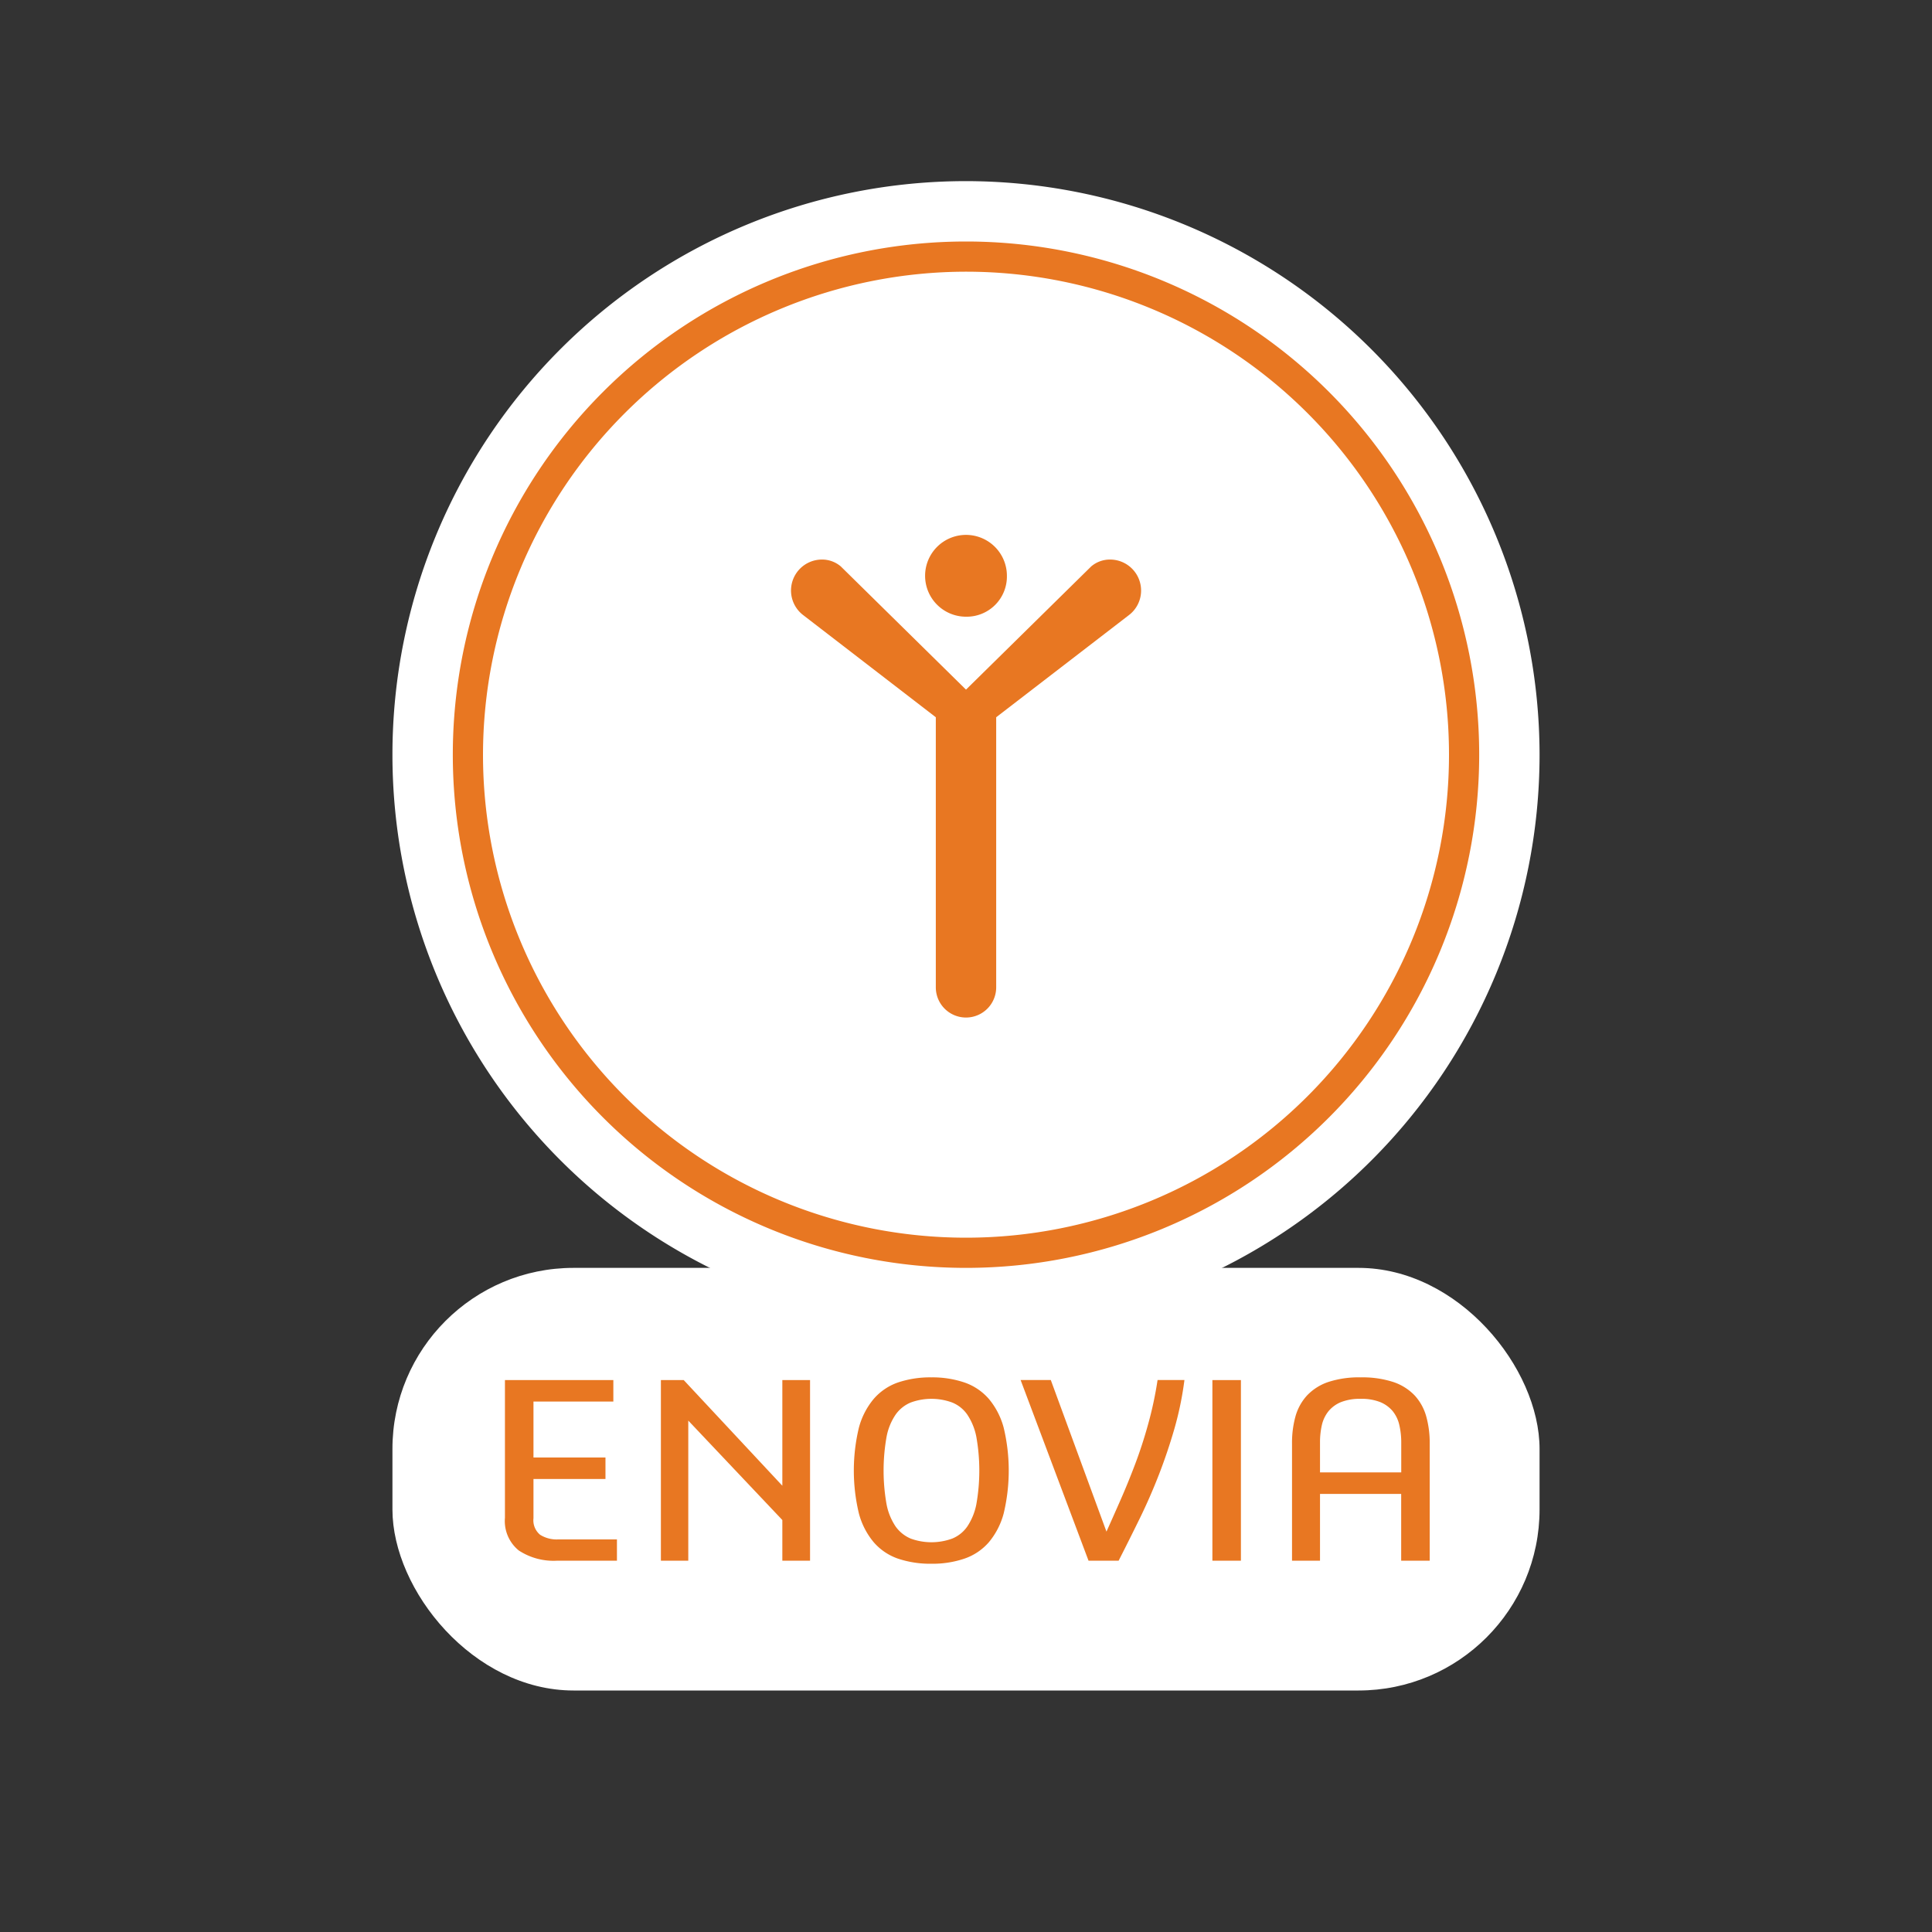 <svg xmlns="http://www.w3.org/2000/svg" width="64" height="64" viewBox="0 0 64 64">
  <rect x="0" y="0" width="64" height="64" fill="#333333" stroke="none"/>
  <title>36861_I_ENOVIA_Roleicon</title>
  <rect x="13" y="42" width="38" height="14" rx="6" fill="#fff"/>
  <g>
    <g>
      <circle cx="32" cy="25" r="18" fill="#fff"/>
      <path d="M32,8A17,17,0,0,1,49,25h0A17,17,0,0,1,32,42h0A17,17,0,0,1,15,25h0A17,17,0,0,1,32,8h0m0-2A19,19,0,1,0,51,25,19.021,19.021,0,0,0,32,6Z" fill="#fff"/>
    </g>
    <g>
      <circle cx="32" cy="25" r="16.5" fill="#fff"/>
      <path d="M32,9A16,16,0,1,1,16,25,16.019,16.019,0,0,1,32,9m0-1h0A17,17,0,0,0,15,25h0A17,17,0,0,0,32,42h0A17,17,0,0,0,49,25h0A17,17,0,0,0,32,8Z" fill="#e87722"/>
    </g>
    <path d="M37.8,19.548a1.021,1.021,0,0,1-.408.832L33,23.76v8.947a1,1,0,1,1-2,0V23.76l-4.388-3.38a1.025,1.025,0,0,1,.62-1.844.954.954,0,0,1,.621.228L32,22.845l4.147-4.081a.954.954,0,0,1,.621-.228A1.027,1.027,0,0,1,37.8,19.548Zm-5.8.881a1.355,1.355,0,1,1,1.355-1.355A1.332,1.332,0,0,1,32,20.429Z" fill="#e87722"/>
  </g>
  <g>
    <path d="M18.455,51.7a2.1,2.1,0,0,1-1.269-.338,1.254,1.254,0,0,1-.459-1.084V45.717h3.591v.711H17.672v1.854h2.385v.711H17.672v1.3a.621.621,0,0,0,.221.549,1.032,1.032,0,0,0,.6.153h1.944V51.7Z" fill="#e87722"/>
    <path d="M21.893,51.7V45.717h.756l3.267,3.5v-3.5h.918V51.7h-.918V50.353L22.8,47.059V51.7Z" fill="#e87722"/>
    <path d="M29.741,51.63a1.872,1.872,0,0,1-.8-.544,2.469,2.469,0,0,1-.491-.959,6.1,6.1,0,0,1,0-2.826,2.471,2.471,0,0,1,.491-.958,1.878,1.878,0,0,1,.8-.545,3.344,3.344,0,0,1,1.112-.171,3.307,3.307,0,0,1,1.1.171,1.881,1.881,0,0,1,.806.545,2.471,2.471,0,0,1,.491.958,6.1,6.1,0,0,1,0,2.826,2.469,2.469,0,0,1-.491.959,1.87,1.87,0,0,1-.806.544,3.282,3.282,0,0,1-1.1.171A3.355,3.355,0,0,1,29.741,51.63Zm-.072-1.062a1.183,1.183,0,0,0,.5.4,2.008,2.008,0,0,0,1.373,0,1.121,1.121,0,0,0,.5-.4,2.008,2.008,0,0,0,.3-.733,6.391,6.391,0,0,0,0-2.241,2.014,2.014,0,0,0-.3-.734,1.119,1.119,0,0,0-.5-.4,1.992,1.992,0,0,0-1.373,0,1.153,1.153,0,0,0-.5.4,1.947,1.947,0,0,0-.3.734,6.391,6.391,0,0,0,0,2.241A1.991,1.991,0,0,0,29.669,50.568Z" fill="#e87722"/>
    <path d="M36.059,51.7l-2.25-5.985h1l1.844,5.022q.225-.5.472-1.062t.482-1.184c.157-.416.3-.855.428-1.318a12.334,12.334,0,0,0,.311-1.458h.89a10.809,10.809,0,0,1-.333,1.616q-.225.778-.512,1.517T37.756,50.3q-.348.711-.7,1.4Z" fill="#e87722"/>
    <path d="M40.162,51.7V45.717h.945V51.7Z" fill="#e87722"/>
    <path d="M42.8,51.7V47.814a3.265,3.265,0,0,1,.112-.886,1.708,1.708,0,0,1,.378-.694,1.731,1.731,0,0,1,.7-.45,3.251,3.251,0,0,1,1.084-.157,3.3,3.3,0,0,1,1.09.157,1.733,1.733,0,0,1,.706.45,1.7,1.7,0,0,1,.378.694,3.264,3.264,0,0,1,.113.886V51.7h-.945V49.488H43.727V51.7Zm.927-2.925h2.691v-.99a2.507,2.507,0,0,0-.064-.58,1.12,1.12,0,0,0-.219-.459,1.07,1.07,0,0,0-.414-.3,1.678,1.678,0,0,0-.645-.108,1.7,1.7,0,0,0-.652.108,1.055,1.055,0,0,0-.414.3,1.135,1.135,0,0,0-.221.459,2.566,2.566,0,0,0-.062.58Z" fill="#e87722"/>
  </g>
</svg>
